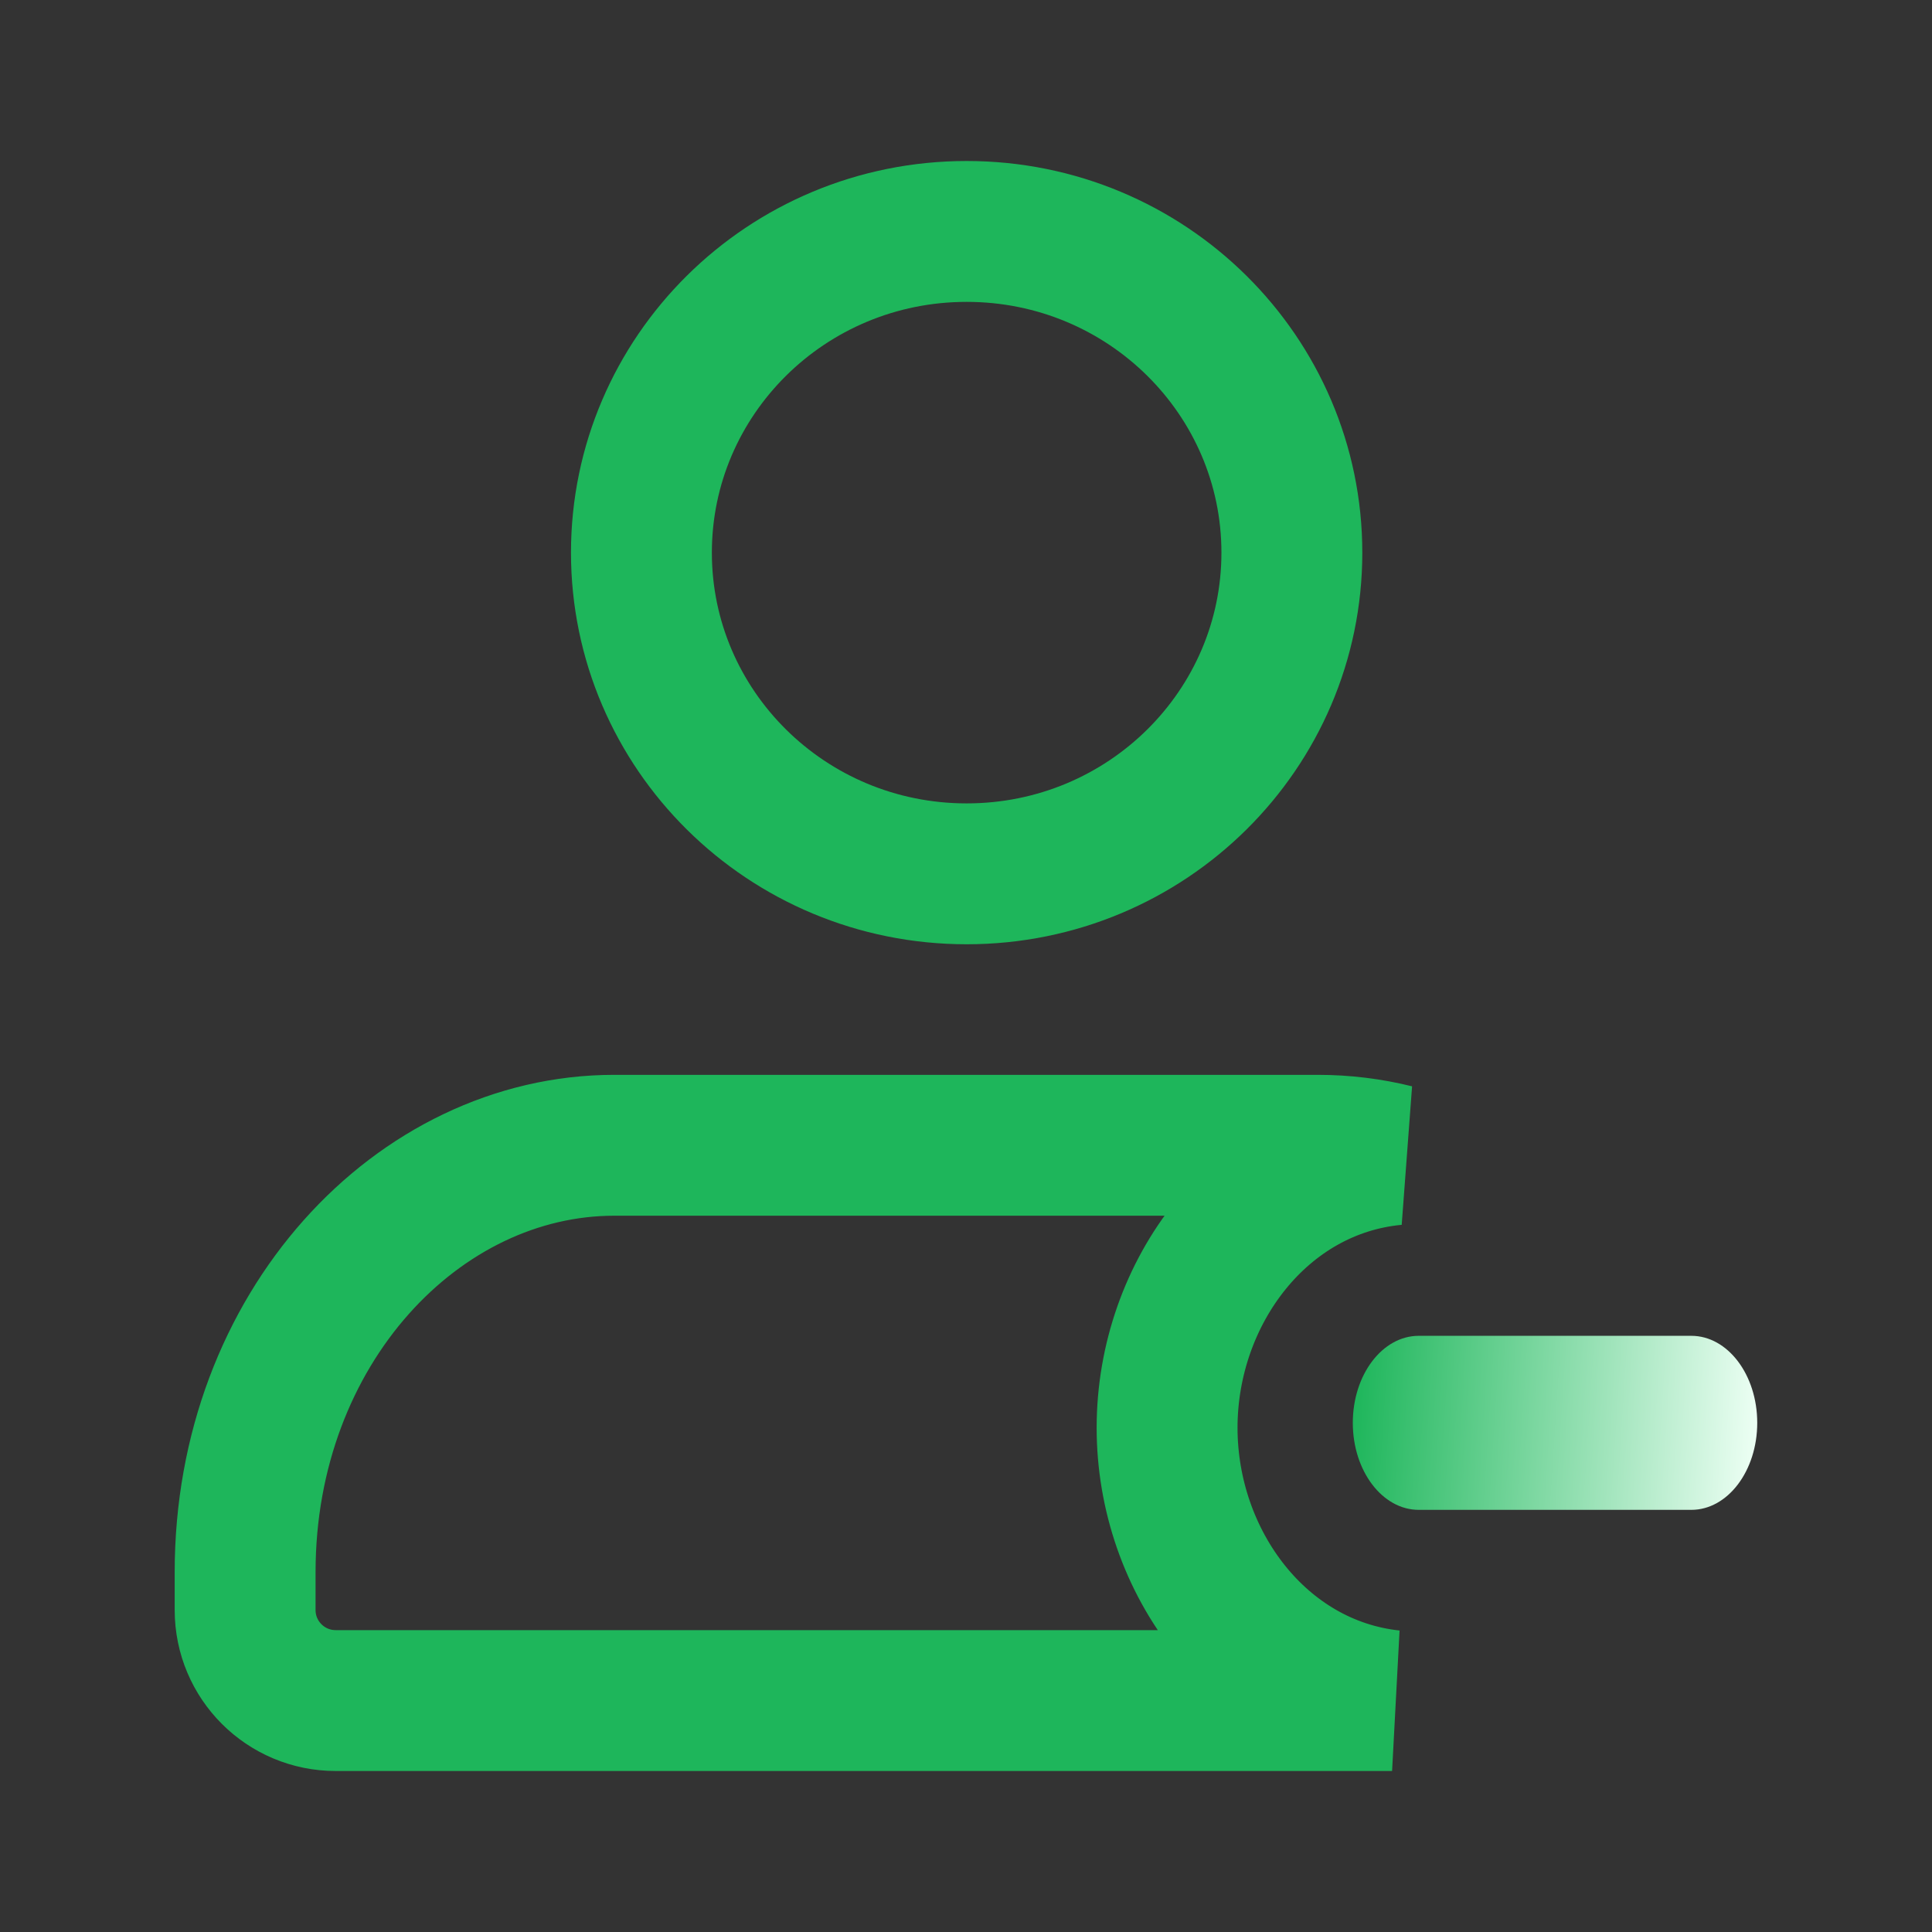 <svg width="24" height="24" viewBox="0 0 24 24" fill="none" xmlns="http://www.w3.org/2000/svg">
    <rect x="0" y="0" width="24" height="24" fill="#333333" stroke="none"/>
    <g clip-path="url(#clip0_1_52536)">
        <path
            d="M14.498 17.736C14.498 19.408 15.644 20.949 17.293 21.125H4.17C3.549 21.125 3.045 20.622 3.045 20V19.529C3.045 16.496 5.197 14.227 7.631 14.227H16.369C16.698 14.227 17.02 14.267 17.331 14.344C15.662 14.5 14.498 16.052 14.498 17.736Z"
            stroke="#1EB65B" stroke-width="1.75" />
        <path
            d="M16.048 6.865C16.048 9.06 14.248 10.855 12.008 10.855C9.768 10.855 7.968 9.06 7.968 6.865C7.968 4.67 9.768 2.875 12.008 2.875C14.248 2.875 16.048 4.67 16.048 6.865Z"
            stroke="#1EB65B" stroke-width="1.75" />
        <path
            d="M21.01 16.594H17.624C17.172 16.594 16.805 17.078 16.805 17.675C16.805 18.272 17.172 18.756 17.624 18.756H21.01C21.462 18.756 21.829 18.272 21.829 17.675C21.829 17.078 21.462 16.594 21.01 16.594Z"
            fill="url(#paint0_linear_1_52536)" />
    </g>
    <defs>
        <linearGradient id="paint0_linear_1_52536" x1="16.827" y1="17.355" x2="21.837" y2="17.681"
            gradientUnits="userSpaceOnUse">
            <stop stop-color="#1EB65B" />
            <stop offset="1" stop-color="#EDFFF4" />
        </linearGradient>
        <clipPath id="clip0_1_52536">
            <rect width="24" height="24" fill="white" />
        </clipPath>
    </defs>
</svg>